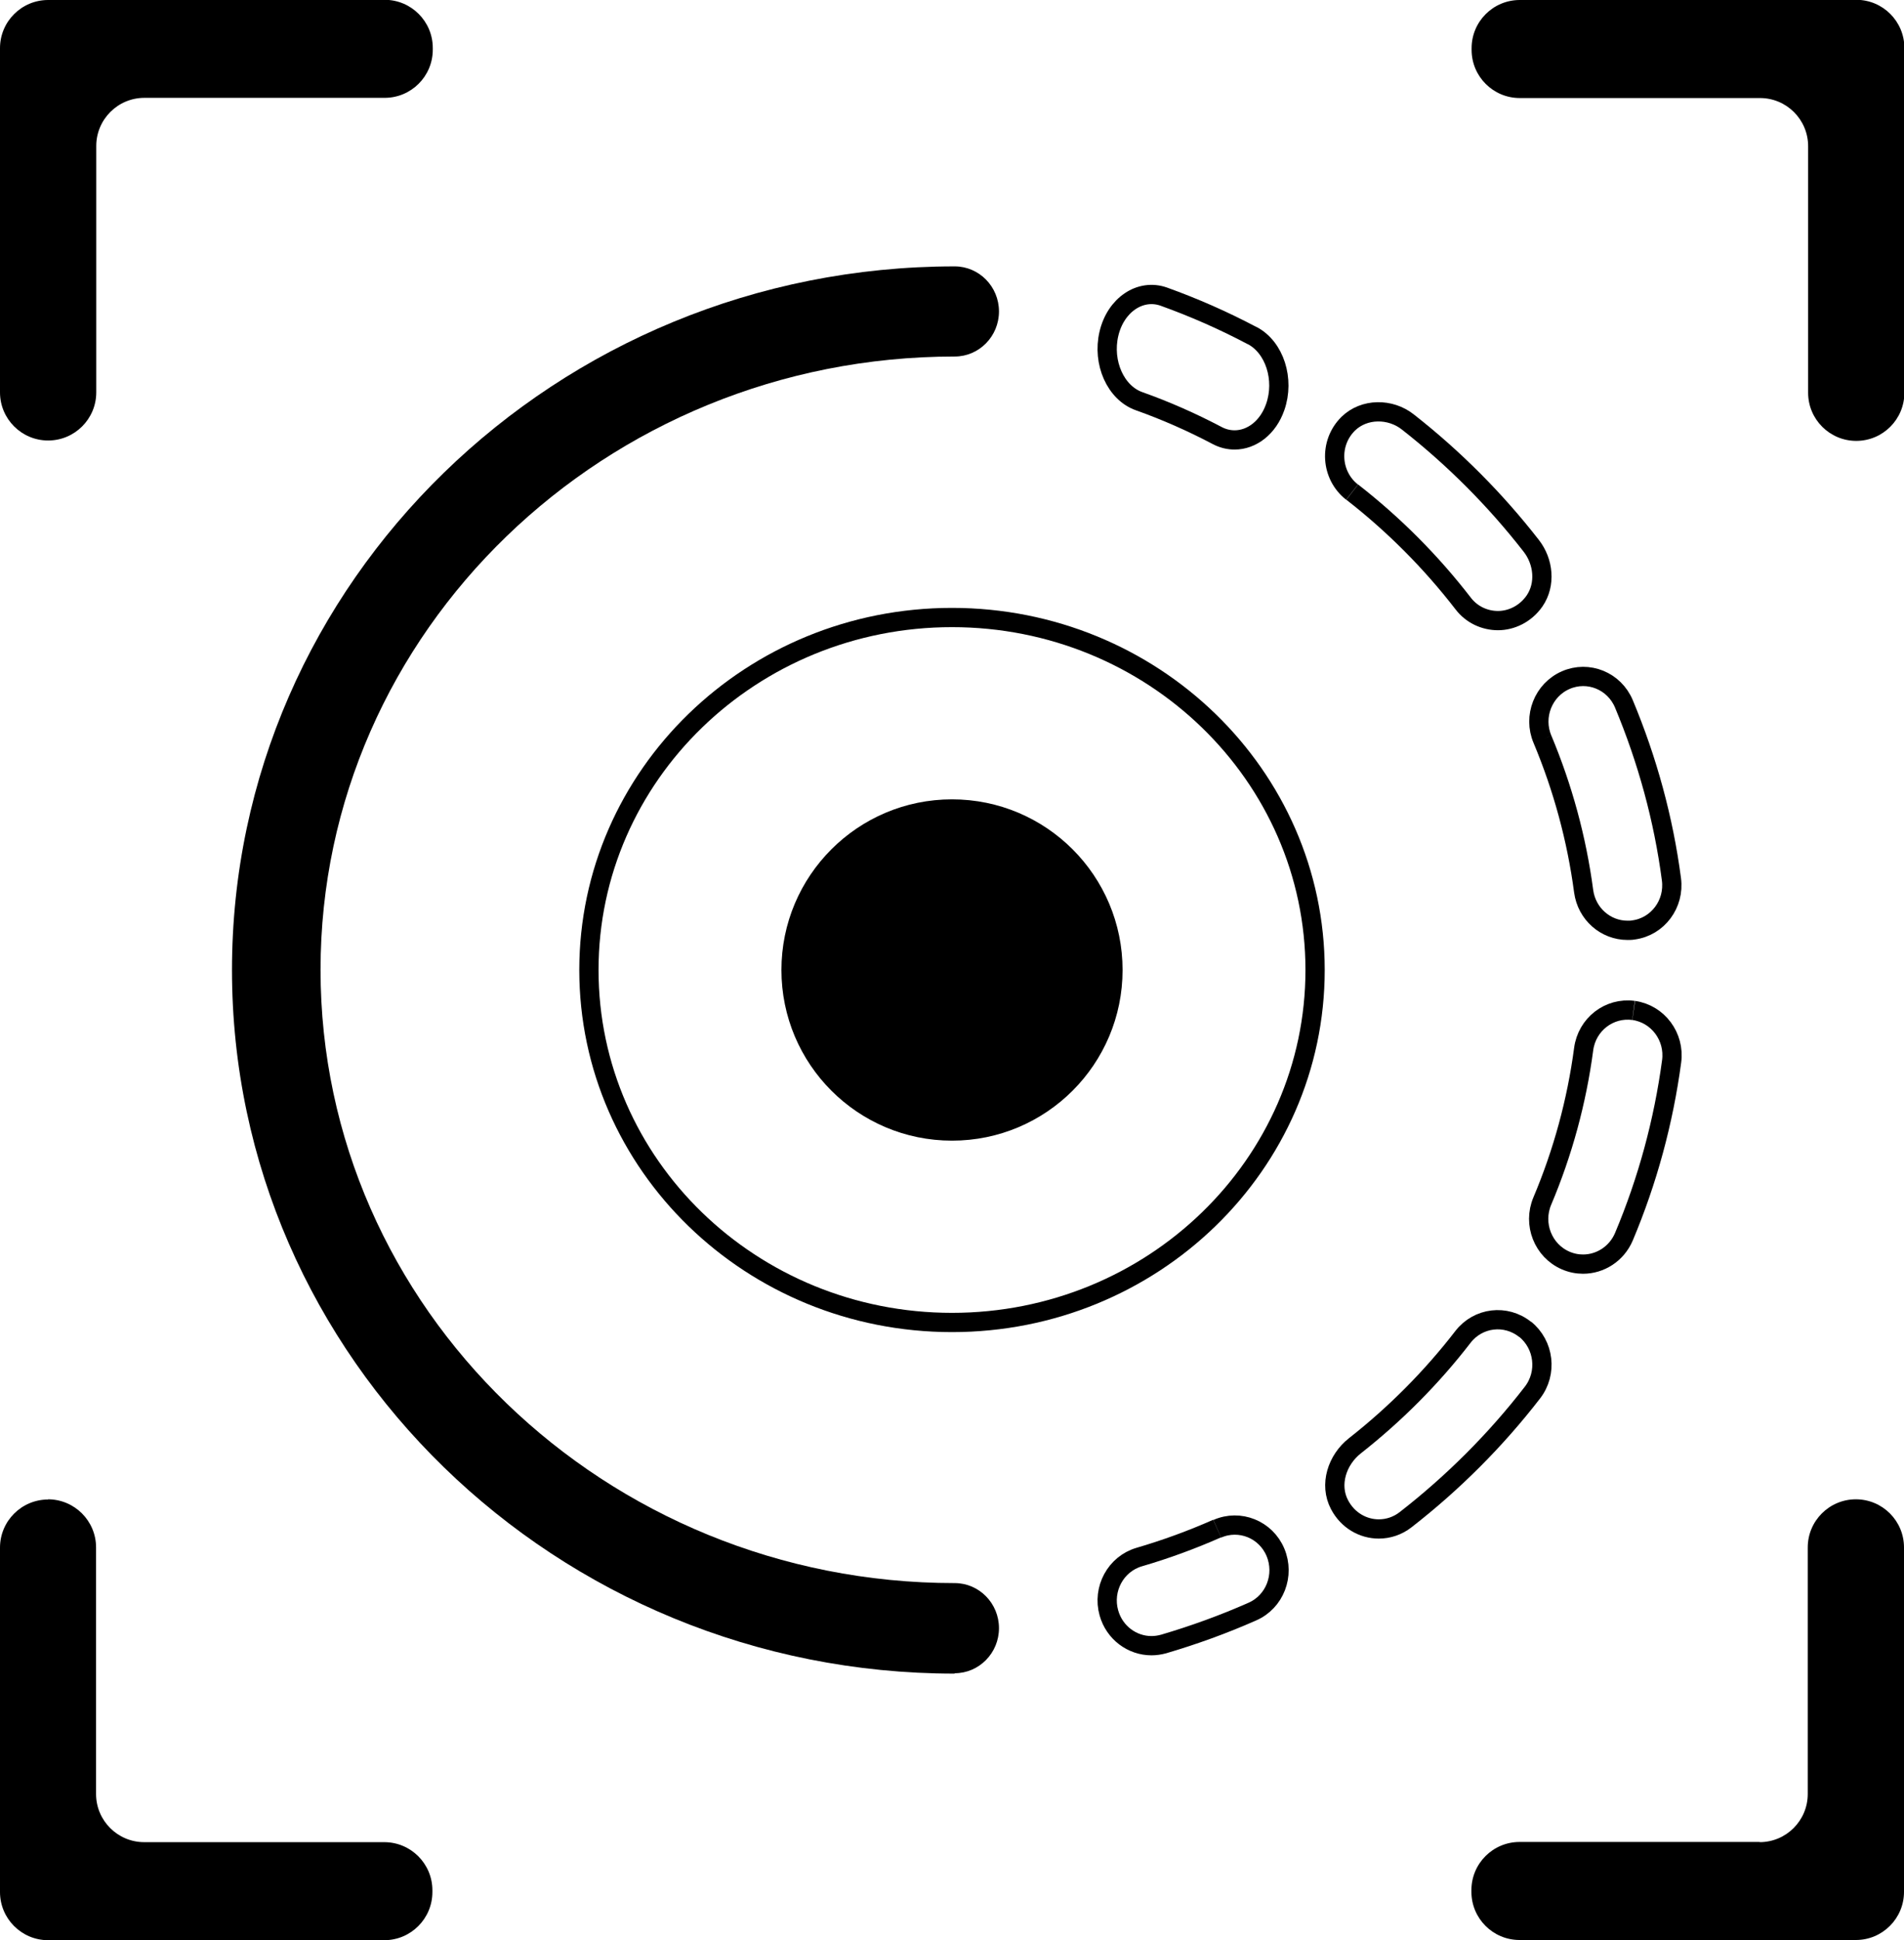 <?xml version="1.0" encoding="UTF-8"?>
<svg id="Layer_2" data-name="Layer 2" xmlns="http://www.w3.org/2000/svg" viewBox="0 0 98.9 100.72">
  <defs>
    <style>
      .cls-1 {
        fill: none;
        stroke: #000;
        stroke-miterlimit: 10;
      }
    </style>
  </defs>
  <g id="Layer_9" data-name="Layer 9">
    <g id="HEADER">
      <g>
        <path class="cls-1" d="M49.45,68.66c-10.42,0-18.86-8.19-18.86-18.3s8.45-18.3,18.86-18.3,18.86,8.19,18.86,18.3-8.45,18.3-18.86,18.3"/>
        <g>
          <path d="M49.59,86.89c-20.7,0-37.54-16.39-37.54-36.53S28.89,13.83,49.59,13.83c1.27,0,2.3,1.05,2.3,2.34s-1.03,2.34-2.3,2.34c-18.16,0-32.94,14.28-32.94,31.84s14.78,31.84,32.94,31.84c1.27,0,2.3,1.05,2.3,2.34s-1.03,2.34-2.3,2.34"/>
          <path class="cls-1" d="M63.22,79.36c-1.31,.58-2.68,1.08-4.05,1.48-1.22,.36-1.92,1.66-1.57,2.9,.29,1.03,1.21,1.7,2.21,1.7,.21,0,.42-.03,.64-.09,1.56-.46,3.11-1.02,4.6-1.68,1.17-.51,1.7-1.89,1.2-3.08-.5-1.19-1.86-1.73-3.02-1.22"/>
          <path class="cls-1" d="M84.85,52.46c-1.26-.17-2.42,.72-2.59,2.01-.36,2.71-1.08,5.36-2.15,7.89-.5,1.19,.04,2.57,1.21,3.08,.3,.13,.6,.19,.91,.19,.89,0,1.74-.53,2.12-1.42,1.23-2.92,2.06-5.98,2.48-9.11,.17-1.28-.71-2.46-1.97-2.64"/>
          <path class="cls-1" d="M70.24,25.55c2.16,1.68,4.1,3.63,5.76,5.78,.45,.59,1.13,.89,1.81,.89s1.42-.33,1.9-1.02c.59-.86,.47-2.04-.17-2.86-1.86-2.39-4.01-4.55-6.41-6.43-.91-.72-2.27-.72-3.1,.09-1.03,1.02-.9,2.69,.2,3.55"/>
          <path class="cls-1" d="M79.22,69.02c-1-.8-2.44-.63-3.23,.39-1.62,2.1-3.51,4-5.61,5.65-.93,.73-1.35,2.02-.8,3.06,.43,.82,1.23,1.26,2.04,1.26,.49,0,.98-.16,1.39-.48,2.47-1.92,4.69-4.14,6.59-6.6,.79-1.02,.61-2.49-.38-3.29"/>
          <path class="cls-1" d="M80.12,38.38c1.06,2.53,1.78,5.18,2.14,7.89,.16,1.18,1.14,2.03,2.28,2.03,.1,0,.21,0,.31-.02,1.26-.17,2.14-1.35,1.97-2.63-.41-3.13-1.25-6.19-2.47-9.11-.5-1.19-1.85-1.74-3.02-1.23-1.17,.51-1.71,1.89-1.21,3.07"/>
          <path class="cls-1" d="M65.05,17.43c-1.49-.79-3.04-1.47-4.6-2.03-1.22-.43-2.5,.43-2.85,1.93-.35,1.5,.35,3.07,1.57,3.5,1.38,.49,2.74,1.09,4.05,1.78,.3,.16,.61,.23,.91,.23,.89,0,1.74-.64,2.11-1.71,.5-1.43-.03-3.1-1.2-3.71"/>
        </g>
        <g>
          <path d="M2.5,0C1.12,0,0,1.12,0,2.5V20.37C0,21.75,1.12,22.87,2.5,22.87h0c1.38,0,2.5-1.12,2.5-2.5V7.58c0-1.38,1.12-2.5,2.5-2.5h12.48c1.38,0,2.5-1.12,2.5-2.5v-.09c0-1.38-1.12-2.5-2.5-2.5H2.5Z"/>
          <path d="M93.91,0h-14.97c-1.38,0-2.5,1.12-2.5,2.5v.09c0,1.38,1.12,2.5,2.5,2.5h12.48c1.38,0,2.5,1.12,2.5,2.5v12.8c0,1.38,1.12,2.5,2.5,2.5h0c1.38,0,2.5-1.12,2.5-2.5V5.08s0-2.59,0-2.59c0-1.38-1.12-2.5-2.5-2.5h-2.5Z"/>
          <path d="M91.41,95.63h-12.48c-1.38,0-2.5,1.12-2.5,2.5v.09c0,1.38,1.12,2.5,2.5,2.5h17.47c1.38,0,2.5-1.12,2.5-2.5v-17.88c0-1.38-1.12-2.5-2.5-2.5h0c-1.38,0-2.5,1.12-2.5,2.5v12.8c0,1.38-1.12,2.5-2.5,2.5Z"/>
          <path d="M2.5,77.85h0c-1.38,0-2.5,1.12-2.5,2.5v17.88c0,1.38,1.12,2.5,2.5,2.5H19.96c1.38,0,2.5-1.12,2.5-2.5v-.09c0-1.38-1.12-2.5-2.5-2.5H7.49c-1.38,0-2.5-1.12-2.5-2.5v-12.8c0-1.38-1.12-2.5-2.5-2.5Z"/>
        </g>
        <circle cx="49.45" cy="50.36" r="8.86"/>
      </g>
    </g>
  </g>
</svg>